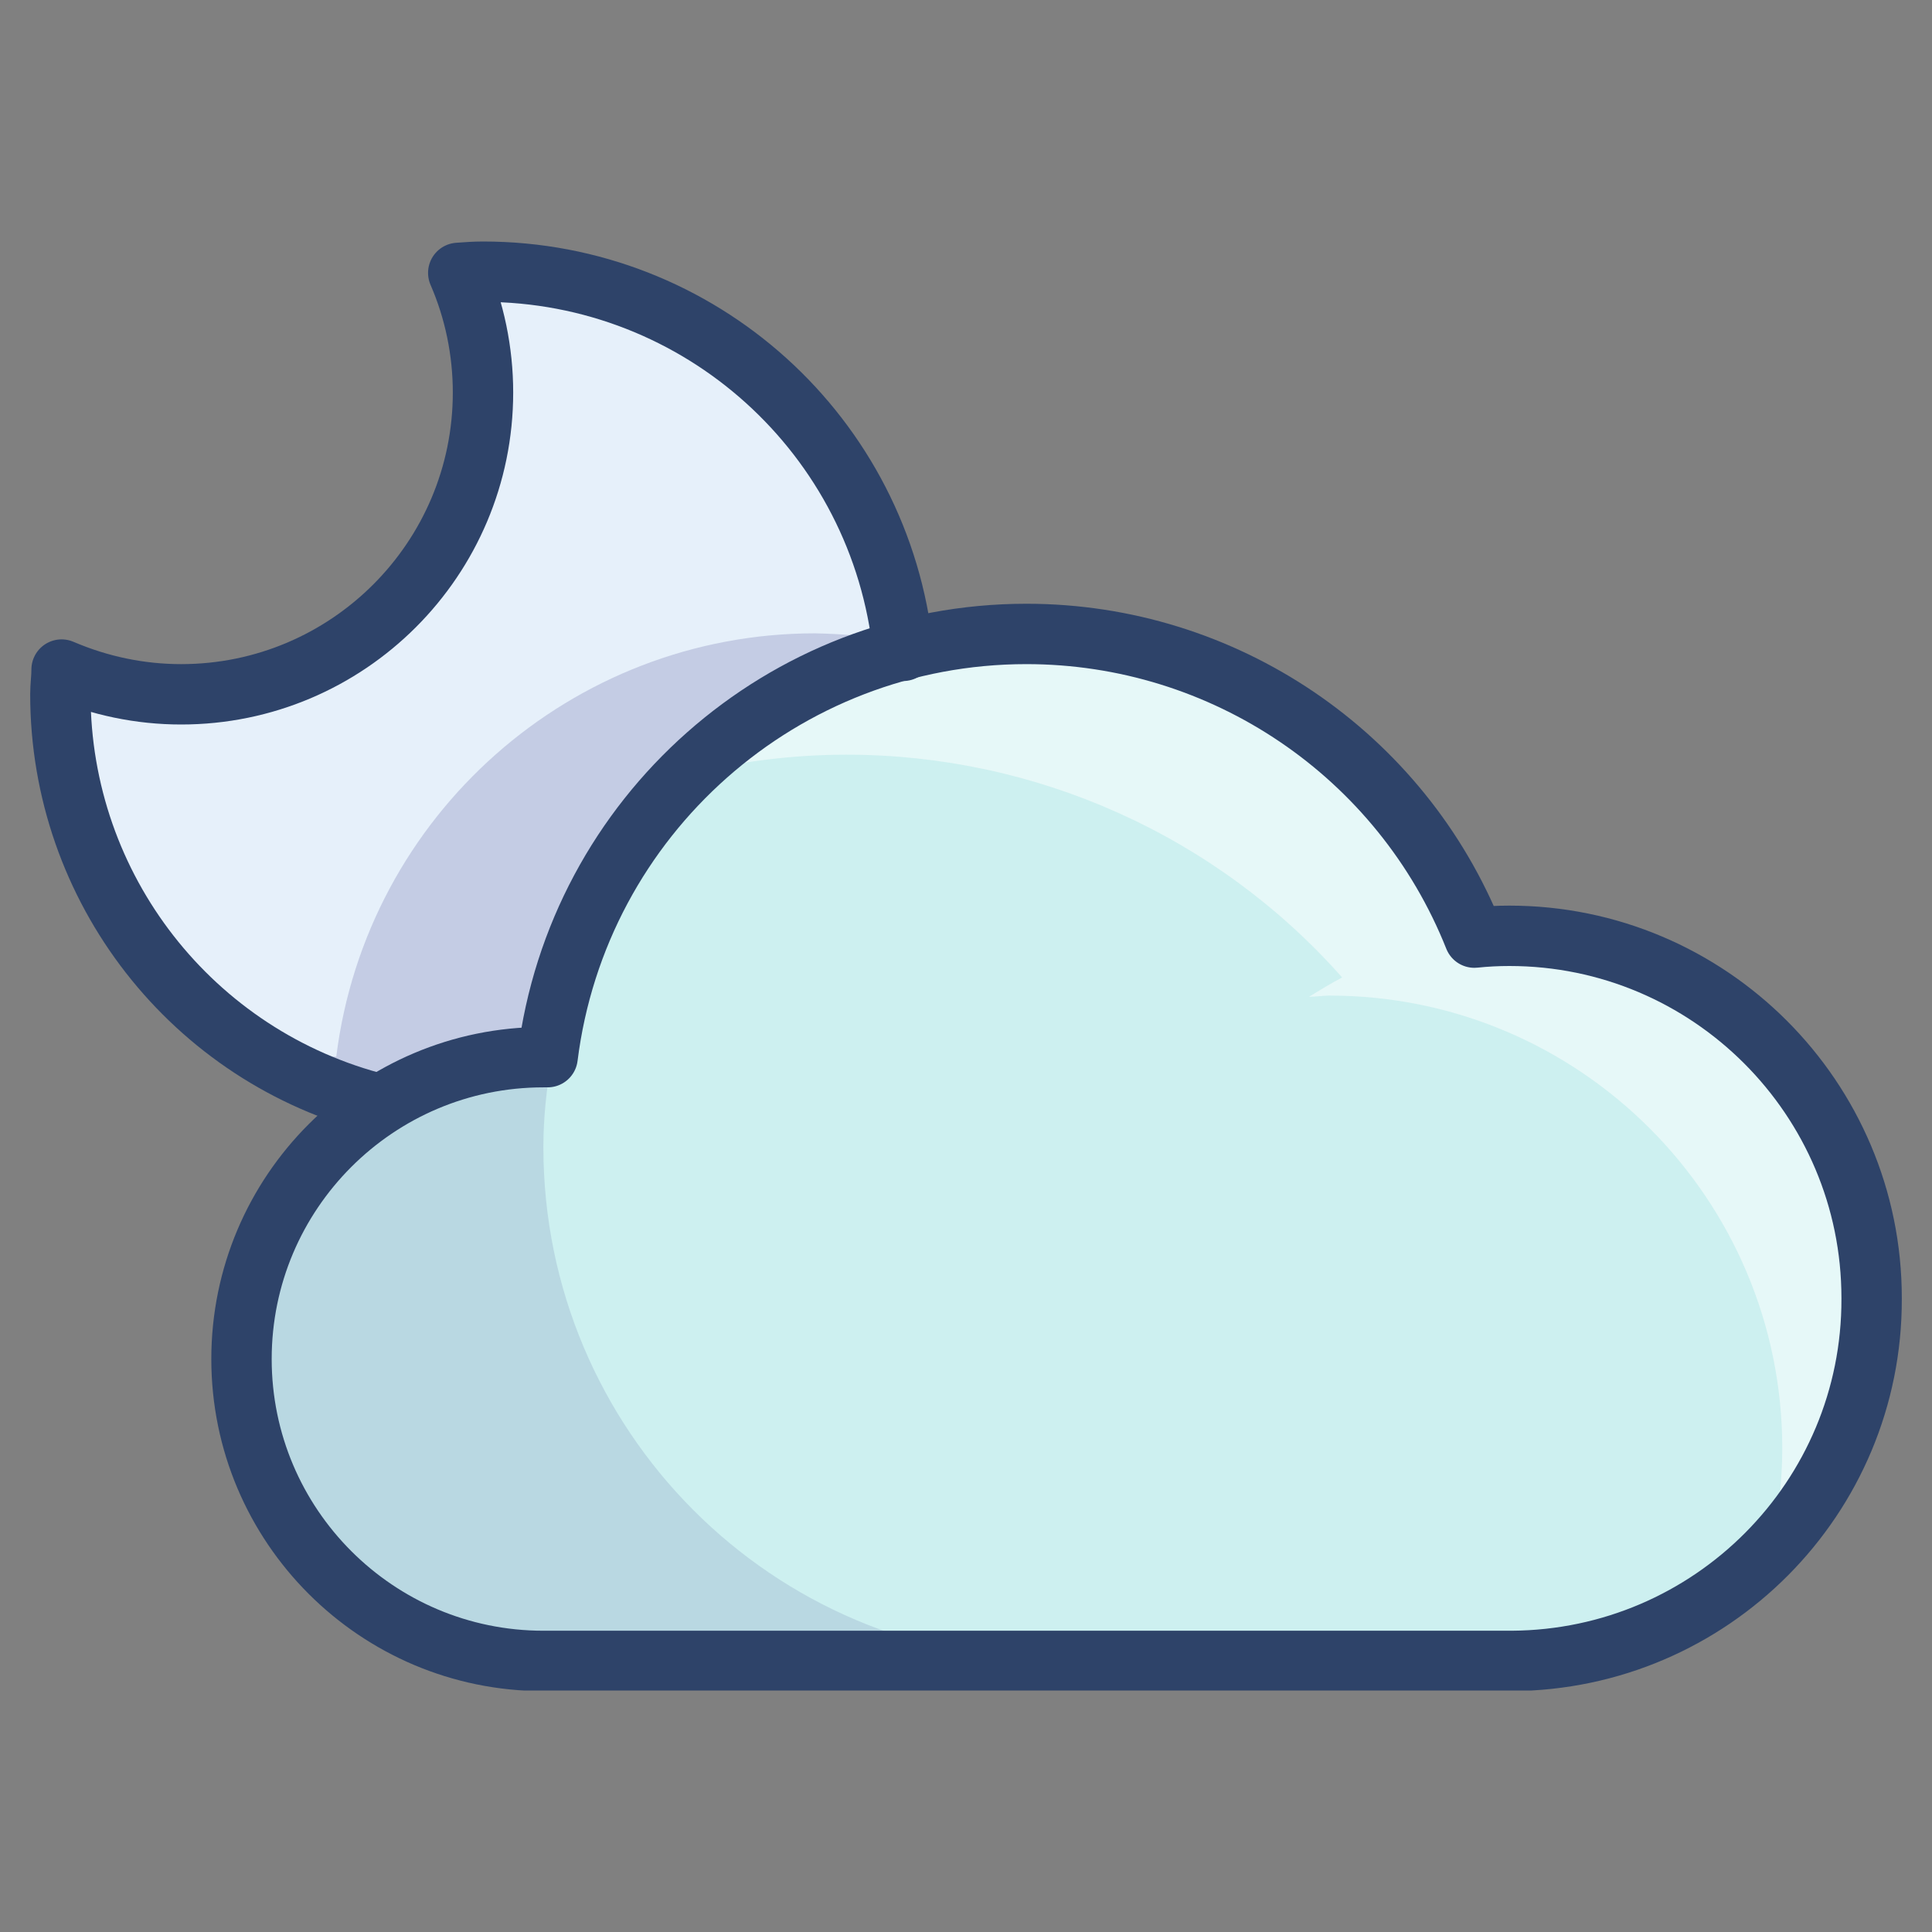 <svg viewBox="0 0 32 32" fill="none" xmlns="http://www.w3.org/2000/svg">
<rect x="0" y="0" width="32" height="32" fill="#808080" stroke="none"/>
<g clip-path="url(#clip0_2_1638)">
<path d="M31 21.5C31 18.19 28.31 15.5 25 15.5C24.8 15.5 24.61 15.51 24.42 15.53C23.21 12.5 20.27 10.5 17 10.5C12.97 10.5 9.57 13.51 9.07 17.51C9.05 17.51 9.03 17.51 9 17.51C6.24 17.51 4 19.75 4 22.51C4 25.27 6.24 27.51 9 27.51H25.03C28.33 27.49 31 24.81 31 21.51V21.5Z" fill="#CDF0F0"/>
<path opacity="0.1" d="M9 19C9 18.53 9.05 18.05 9.13 17.59L9 17.5C6.24 17.5 4 19.74 4 22.5C4 25.26 6.24 27.5 9 27.5H17.48C12.79 27.5 9 23.69 9 19Z" fill="#000064"/>
<path opacity="0.5" d="M31 21.5C31 18.19 28.31 15.5 25 15.5C24.82 15.5 24.63 15.51 24.46 15.53H24.43C23.4 12.95 21.1 11.1 18.37 10.62C18.28 10.61 18.19 10.59 18.11 10.58C17.99 10.56 17.88 10.55 17.76 10.54C17.52 10.52 17.27 10.5 17.02 10.5C16.77 10.5 16.5 10.52 16.24 10.54C14.41 10.72 12.7 11.53 11.4 12.82C12.26 12.61 13.14 12.5 14.02 12.5C17.16 12.5 20.15 13.84 22.23 16.19C22.04 16.29 21.86 16.4 21.68 16.51C21.8 16.51 21.91 16.49 22.02 16.49C26.16 16.49 29.52 19.85 29.52 23.99C29.52 24.55 29.45 25.11 29.33 25.66C30.42 24.54 31.02 23.05 31.02 21.49L31 21.5ZM23.88 15.61H23.85H23.88Z" fill="white"/>
<path d="M9.07 17.51C9.48 14.27 11.81 11.61 14.96 10.77C14.59 7.21 11.58 4.5 8 4.5C7.86 4.5 7.73 4.51 7.59 4.52C7.86 5.14 8 5.82 8 6.5C8 9.26 5.76 11.5 3 11.5C2.32 11.5 1.65 11.36 1.02 11.09C1.02 11.23 1 11.36 1 11.5C1 14.71 3.18 17.51 6.3 18.29C7.1 17.77 8.04 17.49 9 17.5C9.02 17.5 9.04 17.5 9.07 17.5V17.51Z" fill="#E6F0FA"/>
<path opacity="0.15" d="M6.3 18.29C7.1 17.77 8.04 17.49 9 17.5C9.02 17.5 9.04 17.5 9.07 17.5C9.48 14.26 11.81 11.6 14.96 10.76C14.96 10.72 14.95 10.67 14.94 10.63C14.46 10.54 13.98 10.5 13.5 10.49C9.47 10.49 6.07 13.5 5.57 17.5C5.55 17.5 5.53 17.5 5.5 17.5C5.18 17.5 4.87 17.53 4.55 17.59C5.1 17.9 5.68 18.14 6.29 18.29H6.3Z" fill="#000064"/>
<path d="M14.96 10.78C14.59 7.21 11.59 4.5 8 4.5C7.86 4.5 7.73 4.51 7.59 4.52C7.86 5.14 8 5.82 8 6.5C8 9.26 5.76 11.5 3 11.5C2.32 11.5 1.65 11.36 1.02 11.09C1.02 11.23 1 11.36 1 11.5C1 14.71 3.18 17.51 6.3 18.29" stroke="#2E4369" stroke-linecap="round" stroke-linejoin="round"/>
<path d="M31 21.5C31 18.19 28.31 15.5 25 15.5C24.8 15.5 24.61 15.51 24.42 15.53C23.21 12.49 20.27 10.5 17 10.5C12.97 10.5 9.57 13.51 9.07 17.51C9.05 17.51 9.03 17.51 9 17.51C6.24 17.51 4 19.75 4 22.51C4 25.27 6.24 27.51 9 27.51H25.04C28.34 27.49 31.01 24.81 31 21.51V21.5Z" stroke="#2E4369" stroke-linecap="round" stroke-linejoin="round"/>
</g>
<defs>
<clipPath id="clip0_2_1638">
<rect width="31" height="24" fill="white" transform="translate(0.5 4)"/>
</clipPath>
</defs>
</svg>
